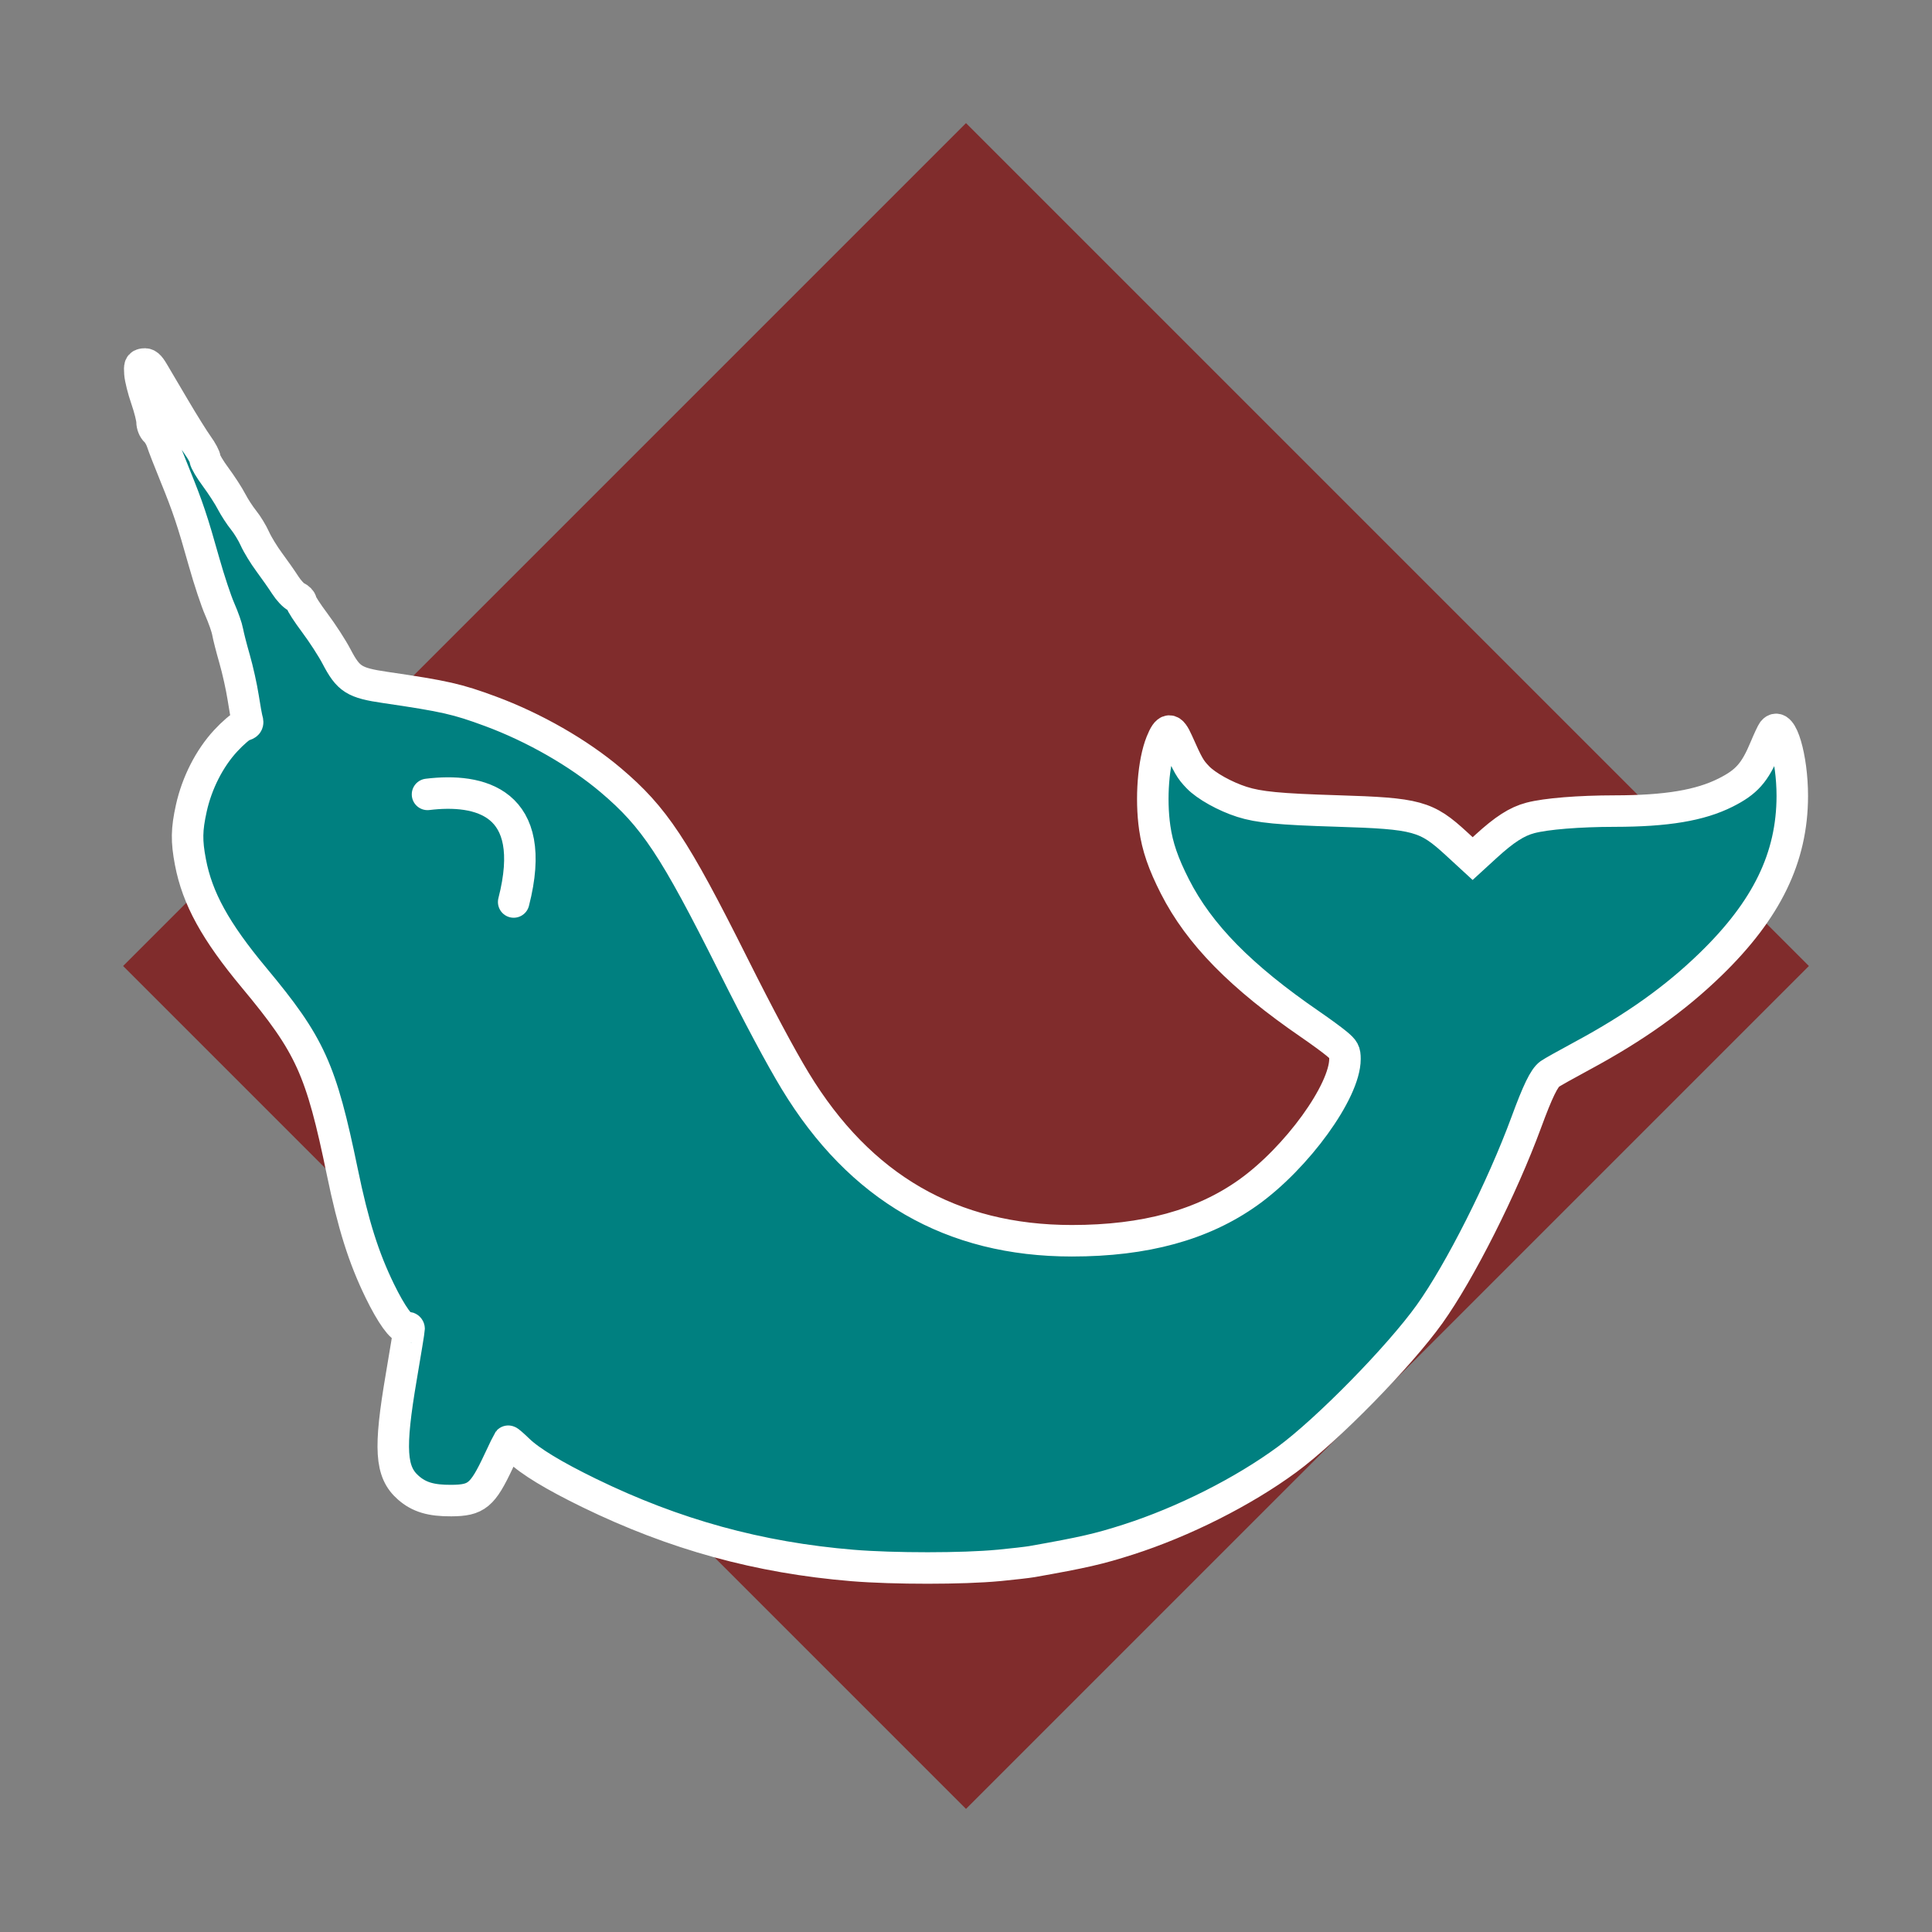 <?xml version="1.0" encoding="UTF-8" standalone="no"?>
<svg
   xmlns:dc="http://purl.org/dc/elements/1.1/"
   xmlns:cc="http://creativecommons.org/ns#"
   xmlns:rdf="http://www.w3.org/1999/02/22-rdf-syntax-ns#"
   xmlns:svg="http://www.w3.org/2000/svg"
   xmlns="http://www.w3.org/2000/svg"
   xmlns:sodipodi="http://sodipodi.sourceforge.net/DTD/sodipodi-0.dtd"
   xmlns:inkscape="http://www.inkscape.org/namespaces/inkscape"
   width="92"
   height="92"
   id="svg2"
   version="1.1"
   inkscape:version="1.0.1 (3bc2e813f5, 2020-09-07)"
   sodipodi:docname="RNarwhal.svg">
  <rect width="100%" height="100%" fill="#808080" stroke="none"/>
  <defs
     id="defs10">
    <filter
       height="1.5"
       width="1.5"
       y="0"
       x="0"
       id="f1"
       color-interpolation-filters="sRGB">
      <feOffset
         id="feOffset3039"
         dy="0"
         dx="1"
         in="SourceAlpha"
         result="offOut" />
      <feGaussianBlur
         id="feGaussianBlur3041"
         stdDeviation="1"
         in="offOut"
         result="blurOut" />
      <!--
      <feBlend in="SourceGraphic" in2="blurOut" mode="normal" />
-->
    </filter>
    <linearGradient
       y2="1"
       x2="0"
       y1="0"
       x1="0"
       id="grad1">
      <stop
         id="stop3034"
         style="stop-color:rgb(255,255,255);stop-opacity:0.6"
         offset="20%" />
      <stop
         id="stop3036"
         style="stop-color:rgb(220,0,0);stop-opacity:0.5"
         offset="50%" />
    </linearGradient>
    <linearGradient
       y2="1"
       x2="0"
       y1="0"
       x1="0"
       id="grad0">
      <stop
         id="stop3029"
         style="stop-color:rgb(0,0,0);stop-opacity:0.3"
         offset="20%" />
      <stop
         id="stop3031"
         style="stop-color:rgb(0,0,0);stop-opacity:0.6"
         offset="100%" />
    </linearGradient>
    <inkscape:path-effect
       effect="mirror_symmetry"
       start_point="274.213,350.551"
       end_point="273.503,477.302"
       center_point="273.858,413.926"
       id="path-effect4557-0-4"
       is_visible="true"
       mode="free"
       discard_orig_path="false"
       fuse_paths="true"
       oposite_fuse="false" />
    <filter
       style="color-interpolation-filters:sRGB;"
       inkscape:label="Drop Shadow"
       id="filter19739">
      <feFlood
         flood-opacity="1"
         flood-color="rgb(91,93,90)"
         result="flood"
         id="feFlood19729" />
      <feComposite
         in="flood"
         in2="SourceGraphic"
         operator="in"
         result="composite1"
         id="feComposite19731" />
      <feGaussianBlur
         in="composite1"
         stdDeviation="0"
         result="blur"
         id="feGaussianBlur19733" />
      <feOffset
         dx="0"
         dy="4"
         result="offset"
         id="feOffset19735" />
      <feComposite
         in="SourceGraphic"
         in2="offset"
         operator="over"
         result="composite2"
         id="feComposite19737" />
    </filter>
  </defs>
  <sodipodi:namedview
     pagecolor="#ffffff"
     bordercolor="#666666"
     borderopacity="1"
     objecttolerance="10"
     gridtolerance="10"
     guidetolerance="10"
     inkscape:pageopacity="0"
     inkscape:pageshadow="2"
     inkscape:window-width="3840"
     inkscape:window-height="2050"
     id="namedview8"
     showgrid="false"
     inkscape:zoom="3.7083822"
     inkscape:cx="-24.157165"
     inkscape:cy="124.98955"
     inkscape:window-x="-12"
     inkscape:window-y="-12"
     inkscape:window-maximized="1"
     inkscape:current-layer="layer1"
     fit-margin-top="0"
     fit-margin-left="0"
     fit-margin-right="0"
     fit-margin-bottom="0"
     inkscape:pagecheckerboard="false"
     inkscape:document-rotation="0" />
  <g
     inkscape:groupmode="layer"
     id="layer1"
     inkscape:label="Background"
     style="display:inline">
    <rect
       style="opacity:0.659;fill:#800000;fill-opacity:1;stroke:none;stroke-width:1.354;stroke-linecap:round;stroke-linejoin:round;stroke-miterlimit:4;stroke-dasharray:none;paint-order:stroke fill markers"
       id="rect2661"
       width="56.764"
       height="56.764"
       x="-28.382"
       y="36.672"
       transform="rotate(-45)" />
    <g
       id="g3343"
       transform="translate(-201.16,-27.447)"
       style="stroke:#ffffff;stroke-width:1.5;stroke-miterlimit:4;stroke-dasharray:none">
      <path
         style="fill:#008080;stroke-width:1.5;stroke:#ffffff;stroke-miterlimit:4;stroke-dasharray:none"
         d="m 248.715,101.992 c 0.668,-0.065 1.383,-0.147 1.588,-0.183 2.442,-0.432 3.183,-0.602 4.578,-1.049 2.631,-0.843 5.484,-2.28 7.568,-3.814 1.917,-1.41 5.342,-4.904 6.787,-6.924 1.445,-2.019 3.46,-6.016 4.61,-9.145 0.536,-1.458 0.848,-2.101 1.113,-2.289 0.108,-0.077 0.801,-0.466 1.539,-0.863 2.512,-1.354 4.433,-2.722 6.122,-4.363 2.677,-2.599 3.884,-5.087 3.887,-8.012 0,-1.831 -0.517,-3.581 -0.915,-3.084 -0.05,0.061 -0.219,0.422 -0.377,0.802 -0.49,1.174 -0.884,1.619 -1.881,2.12 -1.221,0.613 -2.814,0.879 -5.281,0.882 -1.713,0.002 -3.27,0.128 -4.018,0.325 -0.643,0.17 -1.229,0.546 -2.122,1.363 l -0.627,0.574 -0.766,-0.705 c -1.441,-1.326 -1.874,-1.445 -5.688,-1.562 -2.748,-0.084 -3.727,-0.178 -4.531,-0.435 -0.802,-0.255 -1.704,-0.758 -2.099,-1.17 -0.369,-0.384 -0.462,-0.546 -0.972,-1.693 -0.305,-0.687 -0.483,-0.679 -0.77,0.035 -0.378,0.941 -0.512,2.669 -0.313,4.06 0.129,0.903 0.405,1.706 0.963,2.803 1.161,2.279 3.145,4.297 6.461,6.573 0.462,0.317 1.02,0.726 1.238,0.907 0.354,0.295 0.397,0.374 0.397,0.732 0,1.542 -2.291,4.702 -4.606,6.354 -2.17,1.548 -4.914,2.299 -8.399,2.299 -5.723,0 -10.089,-2.523 -13.177,-7.615 -0.697,-1.15 -1.718,-3.062 -2.957,-5.536 -2.795,-5.585 -3.748,-7.023 -5.82,-8.778 -1.537,-1.301 -3.651,-2.513 -5.73,-3.283 -1.58,-0.585 -2.173,-0.72 -4.999,-1.134 -1.497,-0.219 -1.764,-0.389 -2.336,-1.481 -0.206,-0.394 -0.669,-1.109 -1.028,-1.589 -0.359,-0.48 -0.653,-0.933 -0.653,-1.006 0,-0.073 -0.105,-0.181 -0.233,-0.24 -0.128,-0.059 -0.365,-0.311 -0.526,-0.562 -0.161,-0.251 -0.502,-0.738 -0.758,-1.083 -0.256,-0.345 -0.564,-0.849 -0.685,-1.121 -0.121,-0.271 -0.364,-0.671 -0.54,-0.888 -0.176,-0.217 -0.435,-0.616 -0.575,-0.886 -0.14,-0.271 -0.481,-0.796 -0.756,-1.168 -0.276,-0.372 -0.502,-0.755 -0.503,-0.852 0,-0.097 -0.157,-0.391 -0.347,-0.654 -0.19,-0.263 -0.692,-1.067 -1.115,-1.786 -0.423,-0.719 -0.878,-1.49 -1.01,-1.712 -0.186,-0.313 -0.287,-0.397 -0.45,-0.374 -0.187,0.027 -0.207,0.075 -0.18,0.45 0.017,0.231 0.153,0.776 0.304,1.211 0.15,0.435 0.273,0.922 0.273,1.083 0,0.172 0.075,0.361 0.183,0.459 0.101,0.091 0.232,0.319 0.292,0.505 0.059,0.186 0.339,0.907 0.622,1.6 0.607,1.49 0.825,2.142 1.39,4.151 0.233,0.826 0.564,1.824 0.737,2.217 0.173,0.393 0.342,0.877 0.376,1.074 0.034,0.198 0.183,0.78 0.331,1.294 0.148,0.514 0.33,1.334 0.406,1.822 0.075,0.488 0.164,0.977 0.197,1.086 0.048,0.157 0.012,0.21 -0.172,0.256 -0.128,0.032 -0.513,0.361 -0.856,0.732 -0.771,0.833 -1.369,2.007 -1.635,3.209 -0.225,1.017 -0.234,1.561 -0.043,2.566 0.328,1.729 1.19,3.297 3.027,5.503 2.684,3.223 3.19,4.339 4.207,9.258 0.519,2.512 1.012,4.077 1.786,5.665 0.545,1.118 1.052,1.827 1.254,1.75 0.076,-0.029 0.139,-0.006 0.139,0.051 0,0.057 -0.168,1.092 -0.374,2.298 -0.583,3.425 -0.514,4.519 0.335,5.266 0.511,0.45 1.082,0.621 2.048,0.615 1.203,-0.007 1.49,-0.245 2.253,-1.87 0.24,-0.511 0.447,-0.941 0.459,-0.957 0.012,-0.015 0.23,0.174 0.485,0.42 0.556,0.539 1.69,1.226 3.376,2.048 4.057,1.976 8.072,3.081 12.534,3.449 1.952,0.161 5.276,0.16 6.961,-0.003 z"
         id="path3333" />
      <path
         style="fill:none;stroke:#ffffff;stroke-width:1.5;stroke-linecap:round;stroke-linejoin:miter;stroke-miterlimit:4;stroke-dasharray:none;stroke-opacity:1"
         d="m 221.518,65.275 c 2.472,-0.301 5.335,0.333 4.103,5.124"
         id="path3337"
         sodipodi:nodetypes="cc" />
    </g>
  </g>
  <g
     inkscape:groupmode="layer"
     id="layer2"
     inkscape:label="Symbol"
     style="display:inline" />
</svg>
